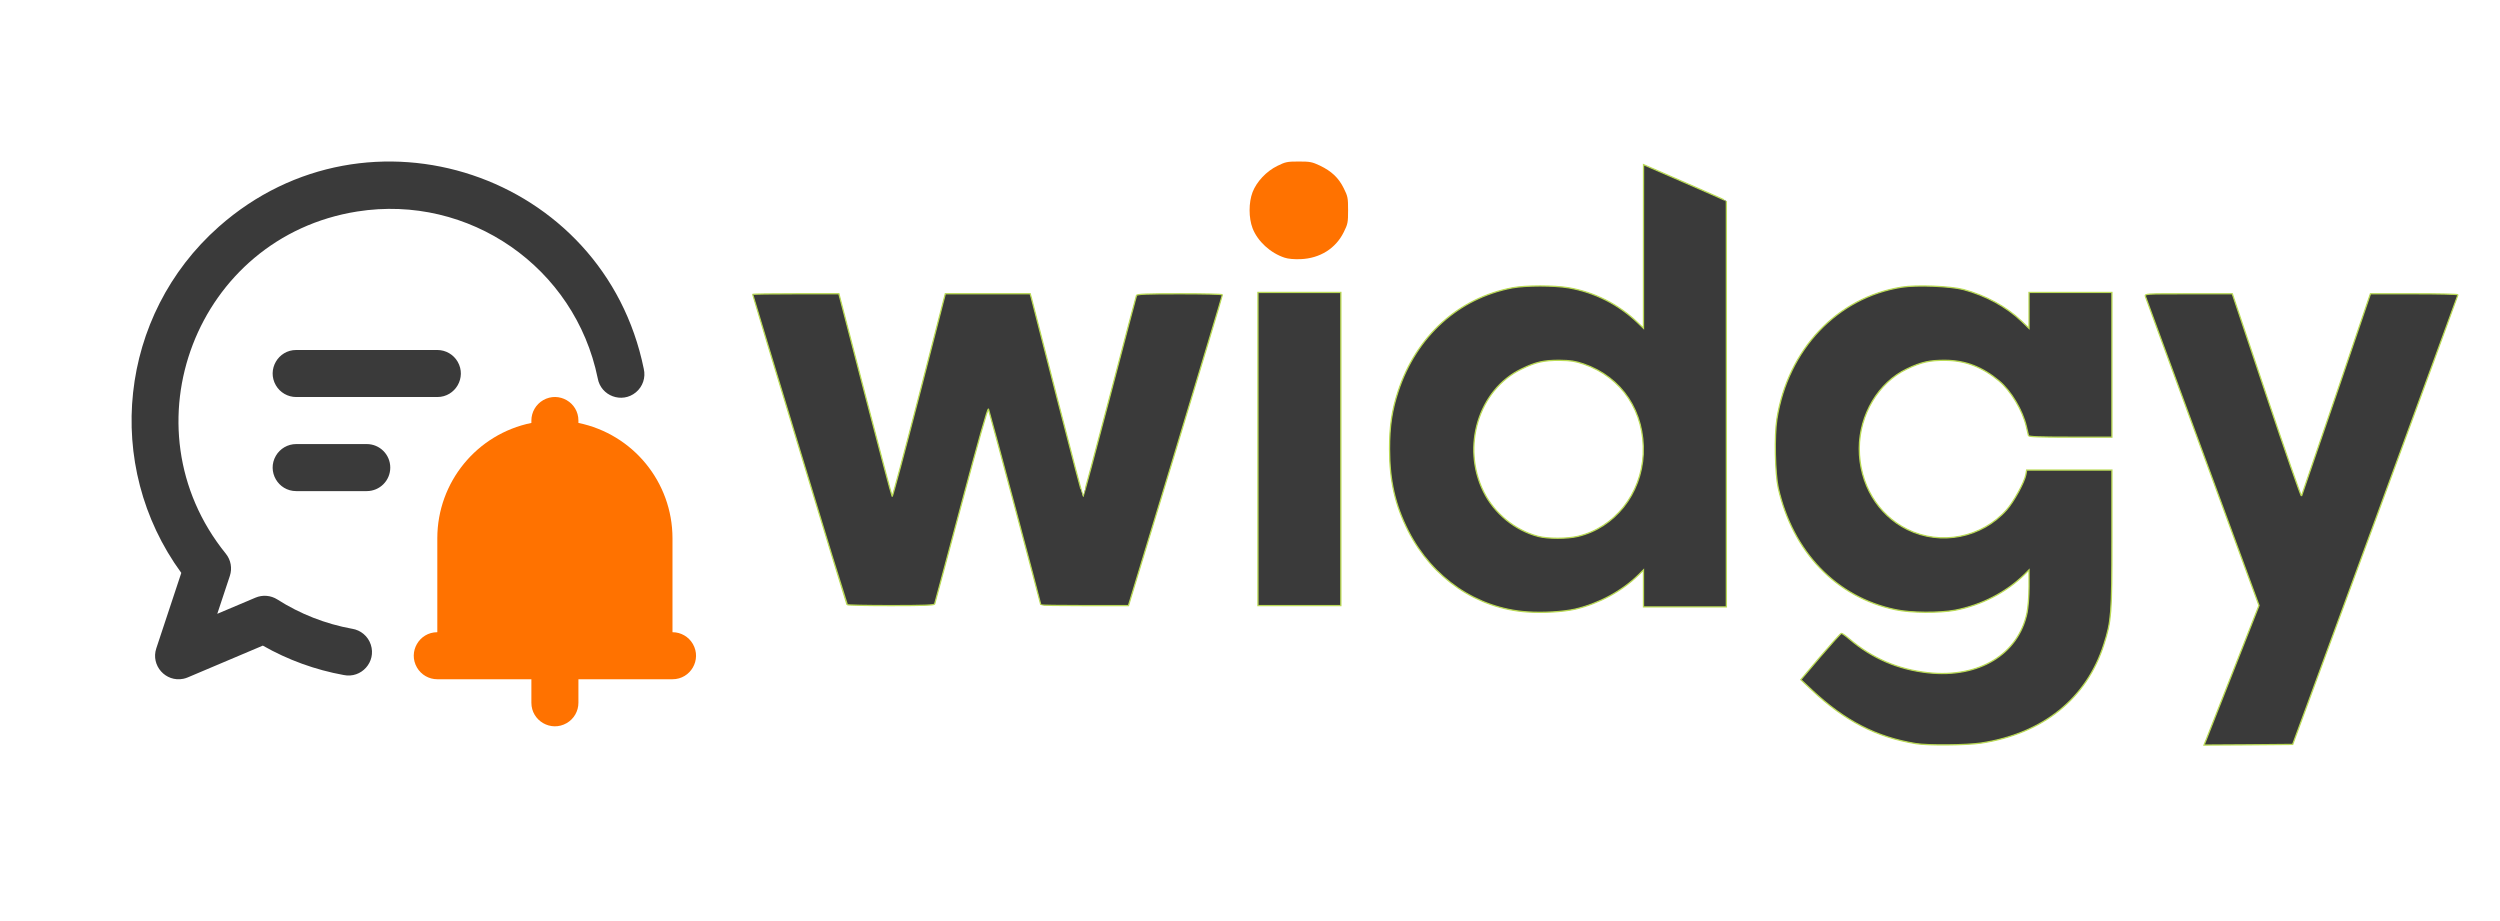 <?xml version="1.0" encoding="utf-8"?>
<svg viewBox="-1000 -200 1900 700" xmlns="http://www.w3.org/2000/svg">
  <path d="M -703.392 155.364 C -703.392 165.249 -711.383 173.237 -721.267 173.237 L -774.889 173.237 C -788.65 173.237 -797.249 158.347 -790.366 146.426 C -787.166 140.903 -781.27 137.489 -774.889 137.489 L -721.267 137.489 C -711.383 137.489 -703.392 145.498 -703.392 155.364 Z M -774.889 65.994 C -788.65 65.994 -797.249 80.902 -790.366 92.807 C -787.166 98.344 -781.27 101.742 -774.889 101.742 L -667.645 101.742 C -653.881 101.742 -645.284 86.854 -652.166 74.931 C -655.349 69.409 -661.247 65.994 -667.645 65.994 Z M -732.401 277.869 C -752.617 274.189 -771.922 266.628 -789.239 255.582 C -794.192 252.435 -800.393 251.919 -805.811 254.206 L -834.872 266.503 L -825.309 237.673 C -823.397 231.898 -824.541 225.555 -828.367 220.819 C -906.277 124.567 -850.78 -19.926 -728.469 -39.265 C -643.479 -52.705 -562.958 3.116 -545.746 87.425 C -543.403 100.993 -527.265 106.942 -516.683 98.134 C -511.482 93.806 -509.175 86.906 -510.732 80.312 C -540.921 -68.007 -720.338 -128.01 -833.692 -27.699 C -909.638 39.524 -921.99 153.471 -862.218 235.404 L -881.218 292.743 C -885.546 305.79 -874.106 318.639 -860.647 315.871 C -859.484 315.621 -858.359 315.28 -857.286 314.816 L -800.252 290.668 C -781.181 301.534 -760.412 309.097 -738.819 313.01 C -725.36 315.833 -713.883 303.001 -718.193 289.936 C -720.283 283.556 -725.771 278.907 -732.401 277.854 Z" style="paint-order: stroke; fill: rgb(58, 58, 58);"/>
  <path d="M -488.91 280.48 L -488.91 208.985 C -488.961 166.537 -518.828 129.964 -560.403 121.423 L -560.403 119.617 C -560.403 105.854 -575.292 97.256 -587.214 104.138 C -592.736 107.335 -596.149 113.235 -596.149 119.617 L -596.149 121.423 C -637.724 129.964 -667.592 166.537 -667.645 208.985 L -667.645 280.48 C -681.409 280.48 -690.006 295.388 -683.123 307.292 C -679.923 312.832 -674.027 316.226 -667.645 316.226 L -596.149 316.226 L -596.149 334.1 C -596.149 347.865 -581.243 356.462 -569.341 349.58 C -563.799 346.399 -560.403 340.5 -560.403 334.1 L -560.403 316.226 L -488.91 316.226 C -475.144 316.226 -466.547 301.337 -473.429 289.416 C -476.611 283.894 -482.509 280.48 -488.91 280.48 Z" style="fill: rgb(255, 114, 0);"/>
  <g fill="#1f191a" transform="matrix(1, 0, 0, 1, -427.954, -78.75)">
    <path d="M884 443.9 c-30 -4.9 -53.9 -17.2 -79 -40.7 l-8.4 -7.9 14.9 -17.6 c8.3 -9.7 15.4 -17.6 15.9 -17.6 0.5 -0.1 3.2 1.8 6 4.2 17.4 14.8 37 23.2 59.7 25.7 38.7 4.3 68.8 -13.9 75.4 -45.5 0.8 -4 1.5 -12.5 1.5 -19.8 l0 -12.8 -3.7 3.7 c-13.9 13.5 -32.6 23.1 -52.4 26.9 -11.9 2.2 -33.8 2.1 -45.4 -0.4 -44.9 -9.4 -78.1 -43.9 -89.1 -92.6 -2.4 -10.8 -3 -39.8 -1 -52.3 8.3 -52.8 45.8 -92.4 94.8 -100.2 11.3 -1.8 37 -0.8 47 1.8 16.9 4.5 32.5 13 44 23.9 l5.8 5.6 0 -13.6 0 -13.7 31.5 0 31.5 0 0 55 0 55 -31.5 0 c-24.4 0 -31.6 -0.3 -31.9 -1.2 -0.2 -0.7 -0.9 -3.8 -1.6 -6.8 -2.8 -12.3 -11.7 -27.2 -20.7 -34.7 -12.7 -10.6 -25.6 -15.6 -40.8 -15.7 -12 -0.1 -18.3 1.3 -29.4 6.6 -21.5 10.3 -36 34.5 -36.1 60.4 0 26.9 13.9 50.3 36.5 61.5 25.4 12.5 56.6 6.4 75.5 -14.9 5.4 -6.1 13.5 -20.9 14.6 -26.7 l0.6 -3.5 32.4 0 32.4 0 0 52.3 c0 57.4 -0.4 62.3 -6.1 80.2 -13.1 41.2 -46.5 67.9 -93.4 75 -11 1.6 -40.3 1.9 -49.5 0.4z" style="stroke: rgb(186, 218, 85); fill: rgb(58, 58, 58);"/>
    <path d="M1104.5 441.3 c0.8 -2.1 10.2 -26 20.9 -53.1 l19.4 -49.3 -42.8 -116.4 c-23.6 -64 -43.1 -117.3 -43.5 -118.4 -0.6 -2.1 -0.5 -2.1 32.7 -2.1 l33.3 0 26 77.4 c14.3 42.6 26.3 76.9 26.6 76.3 0.3 -0.7 12.2 -35.5 26.5 -77.4 l25.9 -76.3 33.3 0 c18.2 0 33.2 0.3 33.2 0.8 0 0.4 -28.3 77.4 -62.8 171.2 l-62.8 170.5 -33.7 0.3 -33.7 0.2 1.5 -3.7z" style="stroke: rgb(186, 218, 85); fill: rgb(58, 58, 58);"/>
    <path d="M 588.5 343.8 C 550.4 341.2 516.6 318.2 498.3 282.4 C 488.3 262.8 484 244.2 484 219.9 C 484 202.6 485.8 190.6 490.6 176 C 504.4 134.2 536.4 105.3 577.3 97.5 C 587.5 95.6 609.2 95.6 620.3 97.5 C 639.9 100.9 657.9 110 672.3 123.7 L 677 128.2 L 677 66.1 C 677 12.4 677.036 3.866 677.036 3.866 C 677.036 3.866 693.474 10.992 709.553 18.008 C 725.023 24.757 740.16 31.404 740 31.5 L 740 185.8 L 740 340 L 708.5 340 L 677 340 L 677 326 L 677 311.9 L 673.3 315.6 C 660.5 328.1 643.3 337.4 625.1 341.7 C 616.2 343.7 600.7 344.7 588.5 343.8 Z M 627 286.4 C 655 279.9 675.4 254.2 676.8 223.9 C 678.2 191.8 660.7 165.4 631.5 155.4 C 625 153.2 621.6 152.7 613.5 152.6 C 601.3 152.5 595.1 153.9 584.1 159.3 C 551.7 175 538.5 218.1 555.5 252.5 C 563.6 268.9 579.3 281.8 597 286.4 C 604.3 288.3 618.9 288.3 627 286.4 Z" style="stroke: rgb(186, 218, 85); fill: rgb(58, 58, 58);"/>
    <path d="M71.7 338.3 c-0.5 -0.9 -71.7 -234.9 -71.7 -235.8 0 -0.3 14.7 -0.5 32.8 -0.5 l32.7 0 19.9 76.5 c11 42.1 20.2 76.9 20.6 77.4 0.3 0.6 9.5 -33.9 20.5 -76.5 l19.9 -77.4 32.2 0 32.3 0 0.9 3.2 c0.4 1.8 9.4 36.5 19.8 77 10.4 40.6 19.2 73.8 19.5 73.8 0.3 0 9.4 -34.1 20.3 -75.7 10.9 -41.7 20 -76.3 20.3 -77 0.4 -1 7.4 -1.3 32.9 -1.3 17.8 0 32.4 0.3 32.4 0.8 0.1 0.4 -16 53.7 -35.6 118.5 l-35.8 117.7 -33.3 0 c-18.3 0 -33.3 -0.2 -33.3 -0.5 0 -1 -39 -146.9 -39.8 -148.8 -0.5 -1.2 -7.6 23.9 -20.6 72.5 -10.9 40.9 -20.1 74.9 -20.3 75.6 -0.4 0.9 -8 1.2 -33.3 1.2 -18.1 0 -33.1 -0.3 -33.3 -0.7z" style="stroke: rgb(186, 218, 85); fill: rgb(58, 58, 58);"/>
    <path d="M384 220 l0 -119 31.5 0 31.5 0 0 119 0 119 -31.5 0 -31.5 0 0 -119z" style="stroke: rgb(186, 218, 85); fill: rgb(58, 58, 58);"/>
  </g>
  <g fill="#ff7200" transform="matrix(1, 0, 0, 1, -427.954, -78.75)">
    <path d="M404.3 74.6 c-10.8 -3.5 -20.6 -12.5 -24.4 -22.4 -3 -7.9 -3 -19.5 0 -27.4 3.1 -8 10.5 -15.9 18.9 -20 6.1 -3 7.4 -3.3 16.2 -3.3 8.6 0 10.1 0.3 16.1 3.1 8.9 4.3 14.2 9.3 18.1 17.2 3.1 6.2 3.3 7.4 3.3 16.7 0 9.3 -0.2 10.5 -3.3 16.7 -6.1 12.4 -18.1 19.9 -32.7 20.5 -4.9 0.2 -9.6 -0.2 -12.2 -1.1z"/>
  </g>
</svg>